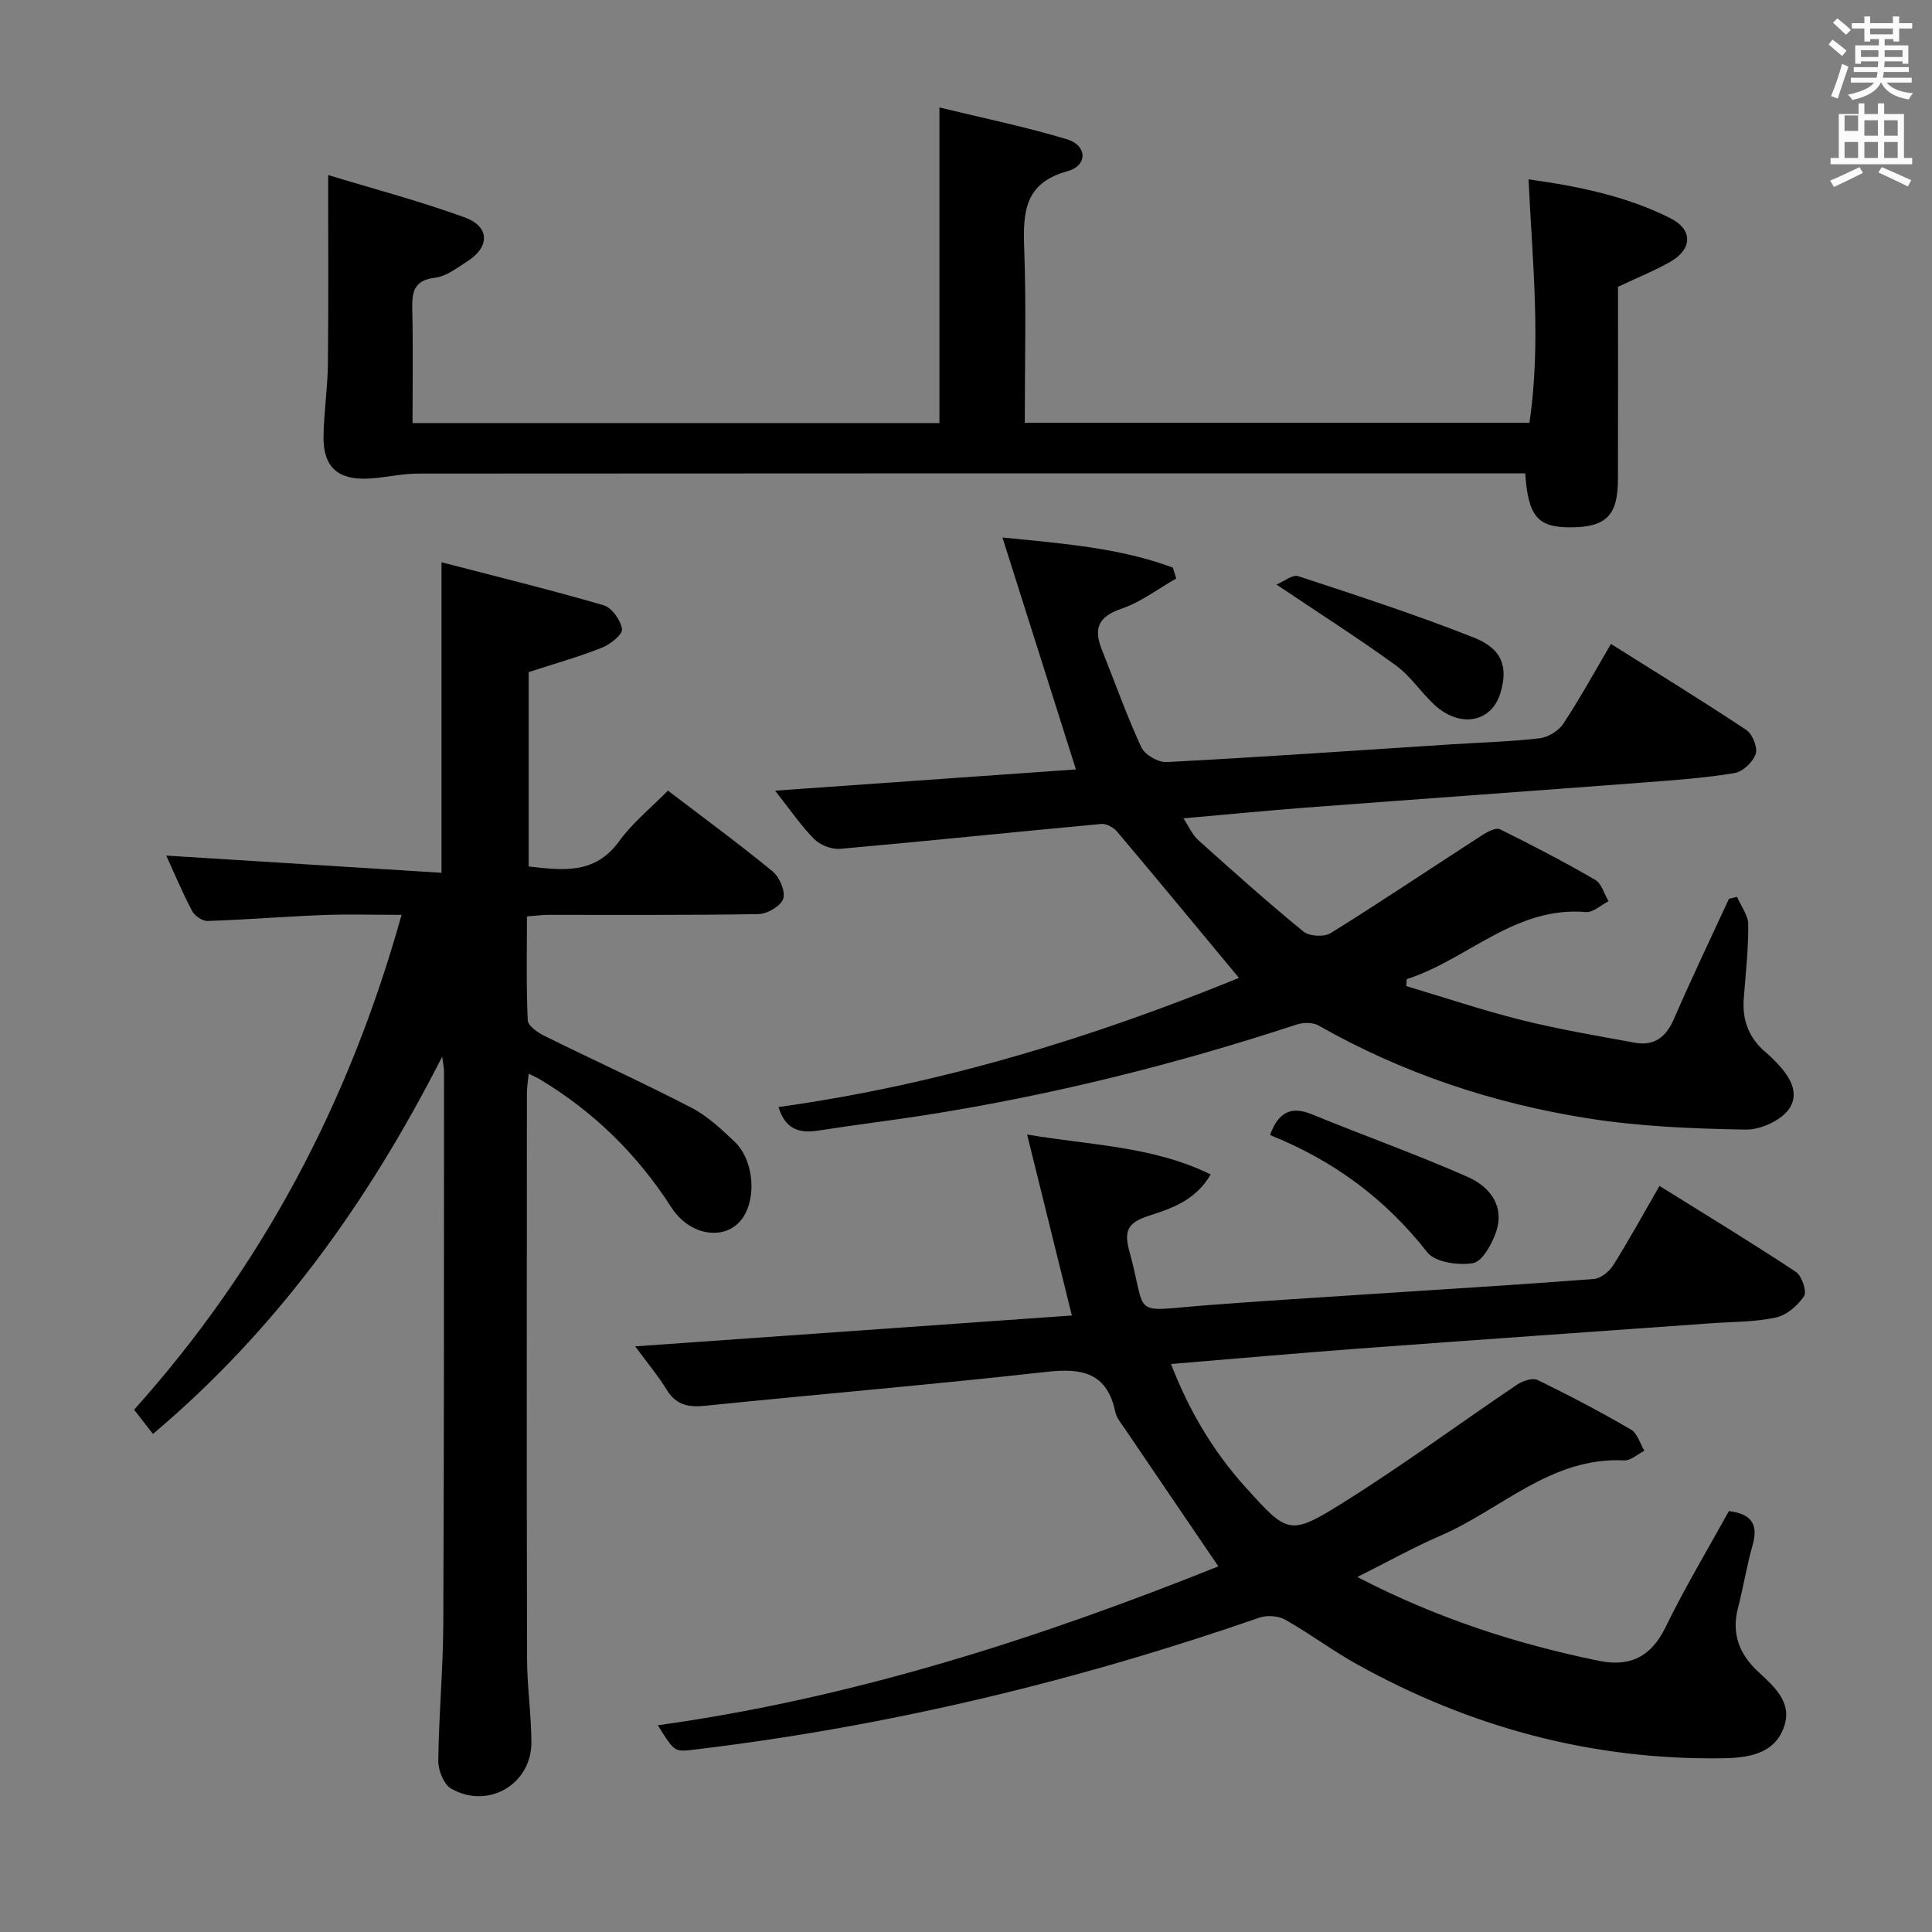 <svg enable-background="new 0 0 400 400" viewBox="0 0 400 400" xmlns="http://www.w3.org/2000/svg"><rect x="0" y="0" width="400" height="400" fill="#808080" stroke="none"/><path d="m378.6 9.2.8-1c.9.7 1.9 1.4 2.9 2.3l-.9 1.1c-1.1-.9-2-1.7-2.8-2.4zm.5 10.7c.9-2.1 1.6-4.3 2.3-6.7.4.2.8.4 1.3.6-.7 2.1-1.5 4.3-2.2 6.6zm.4-15.2.9-.9c1 .8 2 1.6 2.8 2.4l-1 1c-1-.9-1.9-1.8-2.7-2.5zm12.5-1.3h1.2v1.4h2.7v1.1h-2.7v2.7h-1.2v-.5h-1.8v1.3h4.9v3.8h-1.2v-.5h-3.7c0 .4-.1.9-.1 1.2h5.1v1h-5.2c0 .5-.1.9-.2 1.2h6v1h-5.2c1.1 1.3 2.9 2 5.5 2.2-.4.4-.7.8-.9 1.3-2.9-.5-4.8-1.6-5.7-3.5h-.1c-.8 1.7-2.7 2.9-5.9 3.6-.2-.4-.6-.8-.9-1.1 2.8-.6 4.6-1.4 5.4-2.5h-4.8v-1h5.3c.1-.3.2-.7.2-1.2h-4.9v-1h5c0-.4 0-.8.1-1.2h-3.6v.5h-1.2v-3.8h4.9v-1.3h-1.8v.5h-1.2v-2.7h-2.6v-1.1h2.6v-1.4h1.2v1.4h4.7v-1.4zm-6.7 8.4h3.6c0-.4 0-.9 0-1.4h-3.6zm1.9-4.7h4.7v-1.2h-4.7zm6.7 3.3h-3.7v1.4h3.7z" fill="#fafbfa"/><path d="m384.7 21.4h1.3v2.2h2.8v-2.2h1.3v2.2h4.1v9.1h1.7v1.3h-16.9v-1.3h1.7v-9.1h4.1v-2.2zm.3 13.2.7 1.2c-1.8.9-3.8 1.9-6 2.9-.2-.4-.5-.8-.8-1.3 2.4-1 4.4-2 6.1-2.8zm-3.1-7.5h2.8v-3.2h-2.8v4.2zm0 5.6h2.8v-3.3h-2.8zm4.1-4.6h2.8v-3.2h-2.8zm0 4.6h2.8v-3.3h-2.8zm3.6 1.9c2.1.9 4.1 1.8 6.1 2.7l-.7 1.3c-2.2-1.1-4.2-2-6.1-2.9zm3.3-9.7h-2.8v3.2h2.8zm-2.8 7.8h2.8v-3.3h-2.8z" fill="#fafbfa"/><g fill="#010000"><path d="m281.02 326.5c16.38 8.51 32.9 13.86 50.05 17.36 6.33 1.29 10.73-.78 13.72-6.89 4-8.19 8.7-16.04 13.16-24.12 4.55.57 6.17 2.62 4.91 7.04-1.22 4.3-1.92 8.75-3.04 13.08-1.36 5.25.3 9.48 4.08 13.03 3.31 3.11 7.16 6.31 5.53 11.32-1.91 5.9-7.59 6.63-12.75 6.71-27.01.4-52.26-6.39-75.8-19.5-5.07-2.82-9.75-6.35-14.81-9.2-1.43-.8-3.76-.96-5.33-.41-38.07 13.2-77.03 22.55-117.07 27.33-4.03.48-4.03.49-7.47-5.05 40.45-5.62 78.79-17.98 116.05-32.9-6.61-9.72-13.01-19.11-19.38-28.52-.74-1.1-1.71-2.21-1.96-3.45-1.67-8-6.71-9.14-14.06-8.32-23.58 2.64-47.24 4.63-70.85 7.04-3.5.36-6.04-.16-7.98-3.34-1.72-2.82-3.87-5.37-6.51-8.96 30.58-2.16 60.39-4.27 90.41-6.39-3.1-12.52-6.1-24.64-9.27-37.47 13.13 2.24 25.91 2.36 38.01 8.26-3.24 5.56-8.34 7.1-13.06 8.65-4.17 1.37-4.9 3.16-3.79 7.21 3.84 13.91-.12 12.47 16.09 11.22 11.1-.86 22.22-1.54 33.33-2.27 15.59-1.03 31.19-1.96 46.77-3.16 1.42-.11 3.18-1.54 4-2.84 3.26-5.2 6.22-10.59 9.58-16.43 9.56 5.96 19.02 11.7 28.24 17.8 1.23.81 2.32 4.08 1.69 5.02-1.3 1.96-3.62 3.95-5.84 4.43-4.34.94-8.91.87-13.39 1.19-24.37 1.75-48.75 3.44-73.11 5.25-12.75.95-25.48 2.09-38.73 3.18 3.72 9.62 8.72 18.09 15.43 25.51 8.81 9.75 9.11 10.14 20.41 3.07 12.23-7.66 23.87-16.25 35.84-24.32 1.15-.77 3.2-1.45 4.24-.94 6.55 3.19 13.01 6.59 19.31 10.25 1.33.77 1.87 2.89 2.78 4.39-1.39.7-2.82 2.07-4.18 2-15.17-.76-25.49 10.21-38.09 15.61-5.61 2.43-10.95 5.43-17.16 8.53z"/><path d="m91.55 218.76c-15.5 30.47-34.45 56.66-59.88 78.12-1.32-1.69-2.43-3.11-3.91-5.01 26.45-29.48 44.49-63.47 55.38-102.46-5.81 0-11.05-.16-16.27.04-7.97.31-15.92.96-23.89 1.23-1.08.04-2.69-1.08-3.22-2.1-2.07-3.95-3.81-8.08-5.34-11.44 18.81 1.18 37.76 2.36 56.99 3.56 0-21.83 0-42.36 0-64.29 11.32 2.94 22.5 5.68 33.55 8.9 1.71.5 3.56 3.11 3.82 4.96.15 1.1-2.45 3.15-4.19 3.84-4.75 1.89-9.7 3.27-15.13 5.04v40.25c6.94.75 13.64 1.76 18.7-5.2 2.8-3.86 6.65-6.96 10.13-10.51 7.48 5.71 14.73 11.02 21.66 16.72 1.44 1.18 2.7 4.11 2.21 5.66-.47 1.49-3.28 3.14-5.09 3.18-14.49.26-28.99.14-43.49.16-1.3 0-2.61.18-4.48.33 0 7.29-.16 14.41.16 21.5.05 1.15 2.08 2.55 3.48 3.24 10.1 5 20.37 9.66 30.37 14.84 3.33 1.72 6.22 4.44 8.98 7.05 3.63 3.44 4.51 10.35 2.27 14.8-2.96 5.87-11.16 5.34-15.39-1.24-7.07-10.99-16.12-19.84-27.32-26.54-.55-.33-1.15-.57-2.19-1.09-.15 1.55-.36 2.77-.37 4-.02 38.99-.06 77.99.03 116.98.01 5.81.87 11.61.9 17.42.04 8.73-8.99 14.01-16.63 9.6-1.52-.88-2.67-3.78-2.65-5.74.11-9.48 1-18.95 1.04-28.43.17-38.16.13-76.32.15-114.48-.01-.47-.13-.95-.38-2.89z"/><path d="m243.53 119.77c-3.77 2.14-7.34 4.9-11.37 6.27-4.8 1.63-5.78 4.11-4.04 8.45 2.71 6.76 5.13 13.64 8.18 20.23.72 1.55 3.5 3.15 5.25 3.06 19.6-1.03 39.17-2.4 58.76-3.66 6.14-.4 12.31-.56 18.41-1.26 1.77-.2 3.96-1.53 4.94-3.01 3.47-5.25 6.5-10.8 9.87-16.53 9.54 6 18.88 11.74 28.01 17.8 1.28.85 2.4 3.62 1.96 4.96-.55 1.67-2.66 3.68-4.35 3.97-6.05 1.01-12.21 1.45-18.34 1.92-23.54 1.79-47.09 3.47-70.63 5.25-8.11.62-16.21 1.42-25.17 2.21 1.15 1.73 1.85 3.4 3.06 4.49 7.16 6.43 14.34 12.86 21.79 18.95 1.22 1 4.31 1.15 5.67.31 10.56-6.58 20.89-13.52 31.34-20.27 1.08-.7 2.84-1.63 3.67-1.22 6.68 3.28 13.29 6.74 19.73 10.47 1.33.77 1.86 2.92 2.76 4.43-1.57.79-3.2 2.37-4.68 2.24-14.73-1.25-24.52 9.87-37.11 13.89-.03.48-.06.96-.09 1.44 7.96 2.37 15.85 5.03 23.91 7.04 7.71 1.92 15.58 3.25 23.41 4.68 4.02.74 6.47-1.15 8.11-4.94 3.62-8.36 7.57-16.58 11.38-24.85.56-.14 1.12-.28 1.67-.41.82 1.91 2.32 3.83 2.33 5.75.03 5.14-.55 10.28-.94 15.42-.33 4.48 1.15 8.17 4.6 11.06.38.32.75.66 1.11 1.01 3 2.89 6.12 6.61 3.86 10.39-1.51 2.52-6.01 4.62-9.13 4.56-10.92-.18-21.94-.63-32.7-2.33-19.64-3.1-38.37-9.33-55.77-19.22-1.19-.68-3.19-.65-4.57-.19-25.12 8.26-50.7 14.63-76.83 18.74-7.38 1.16-14.81 2.04-22.19 3.21-3.95.62-6.83-.3-8.22-4.88 33.37-4.62 65.2-14.42 95.33-26.74-8.47-10.2-16.78-20.27-25.21-30.26-.73-.87-2.21-1.71-3.26-1.61-18.02 1.66-36.02 3.55-54.04 5.15-1.77.16-4.16-.75-5.41-2.01-2.77-2.78-5-6.09-8.12-10.03 21.56-1.52 42.19-2.98 62.29-4.4-5.01-15.82-9.93-31.35-15.21-48.01 13 1.27 24.42 2.2 35.27 6.22.22.74.47 1.5.71 2.26z"/><path d="m315.78 98c-2.09 0-3.9 0-5.71 0-74.5 0-148.99-.01-223.49.05-3.46 0-6.9.87-10.37 1.04-6.36.3-9.34-2.49-9.23-8.83.09-4.98.85-9.95.91-14.93.14-12.58.05-25.17.05-39.09 9.28 2.83 18.95 5.37 28.29 8.78 5.22 1.9 5.19 6.16.49 9.11-2.1 1.32-4.3 3.09-6.6 3.36-4.66.54-4.85 3.22-4.76 6.86.18 7.63.05 15.27.05 23.24h109.09c0-21.33 0-42.84 0-65.34 8.91 2.17 17.8 3.98 26.44 6.6 4.17 1.26 4.29 5.43.1 6.58-9.14 2.51-9.25 8.77-8.98 16.27.42 11.8.11 23.62.11 35.83h104.48c2.47-16.58.61-33.25-.18-50.4 10.12 1.41 20.1 3.41 29.32 8.02 4.7 2.35 4.66 6.39.06 9.03-3.26 1.87-6.8 3.28-10.86 5.2 0 12.84.02 26.31-.01 39.77-.01 7.57-2.39 9.98-9.75 10.03-6.84.03-8.84-2.2-9.45-11.18z"/><path d="m262.94 235c1.77-4.82 4.41-6.05 8.74-4.27 10.68 4.39 21.59 8.26 32.15 12.92 4.61 2.03 7.85 6.06 5.83 11.67-.88 2.43-2.83 5.91-4.72 6.21-3.03.49-7.82-.18-9.44-2.26-8.65-11.05-19.39-19-32.56-24.27z"/><path d="m264.29 121.03c1.49-.62 3.31-2.13 4.49-1.74 12.22 4.02 24.46 8 36.41 12.73 5.93 2.35 7.11 6.21 5.4 11.62-1.88 5.96-8.34 7.13-13.6 2.29-2.79-2.57-4.94-5.95-7.97-8.15-7.71-5.59-15.76-10.72-24.73-16.75z"/></g></svg>